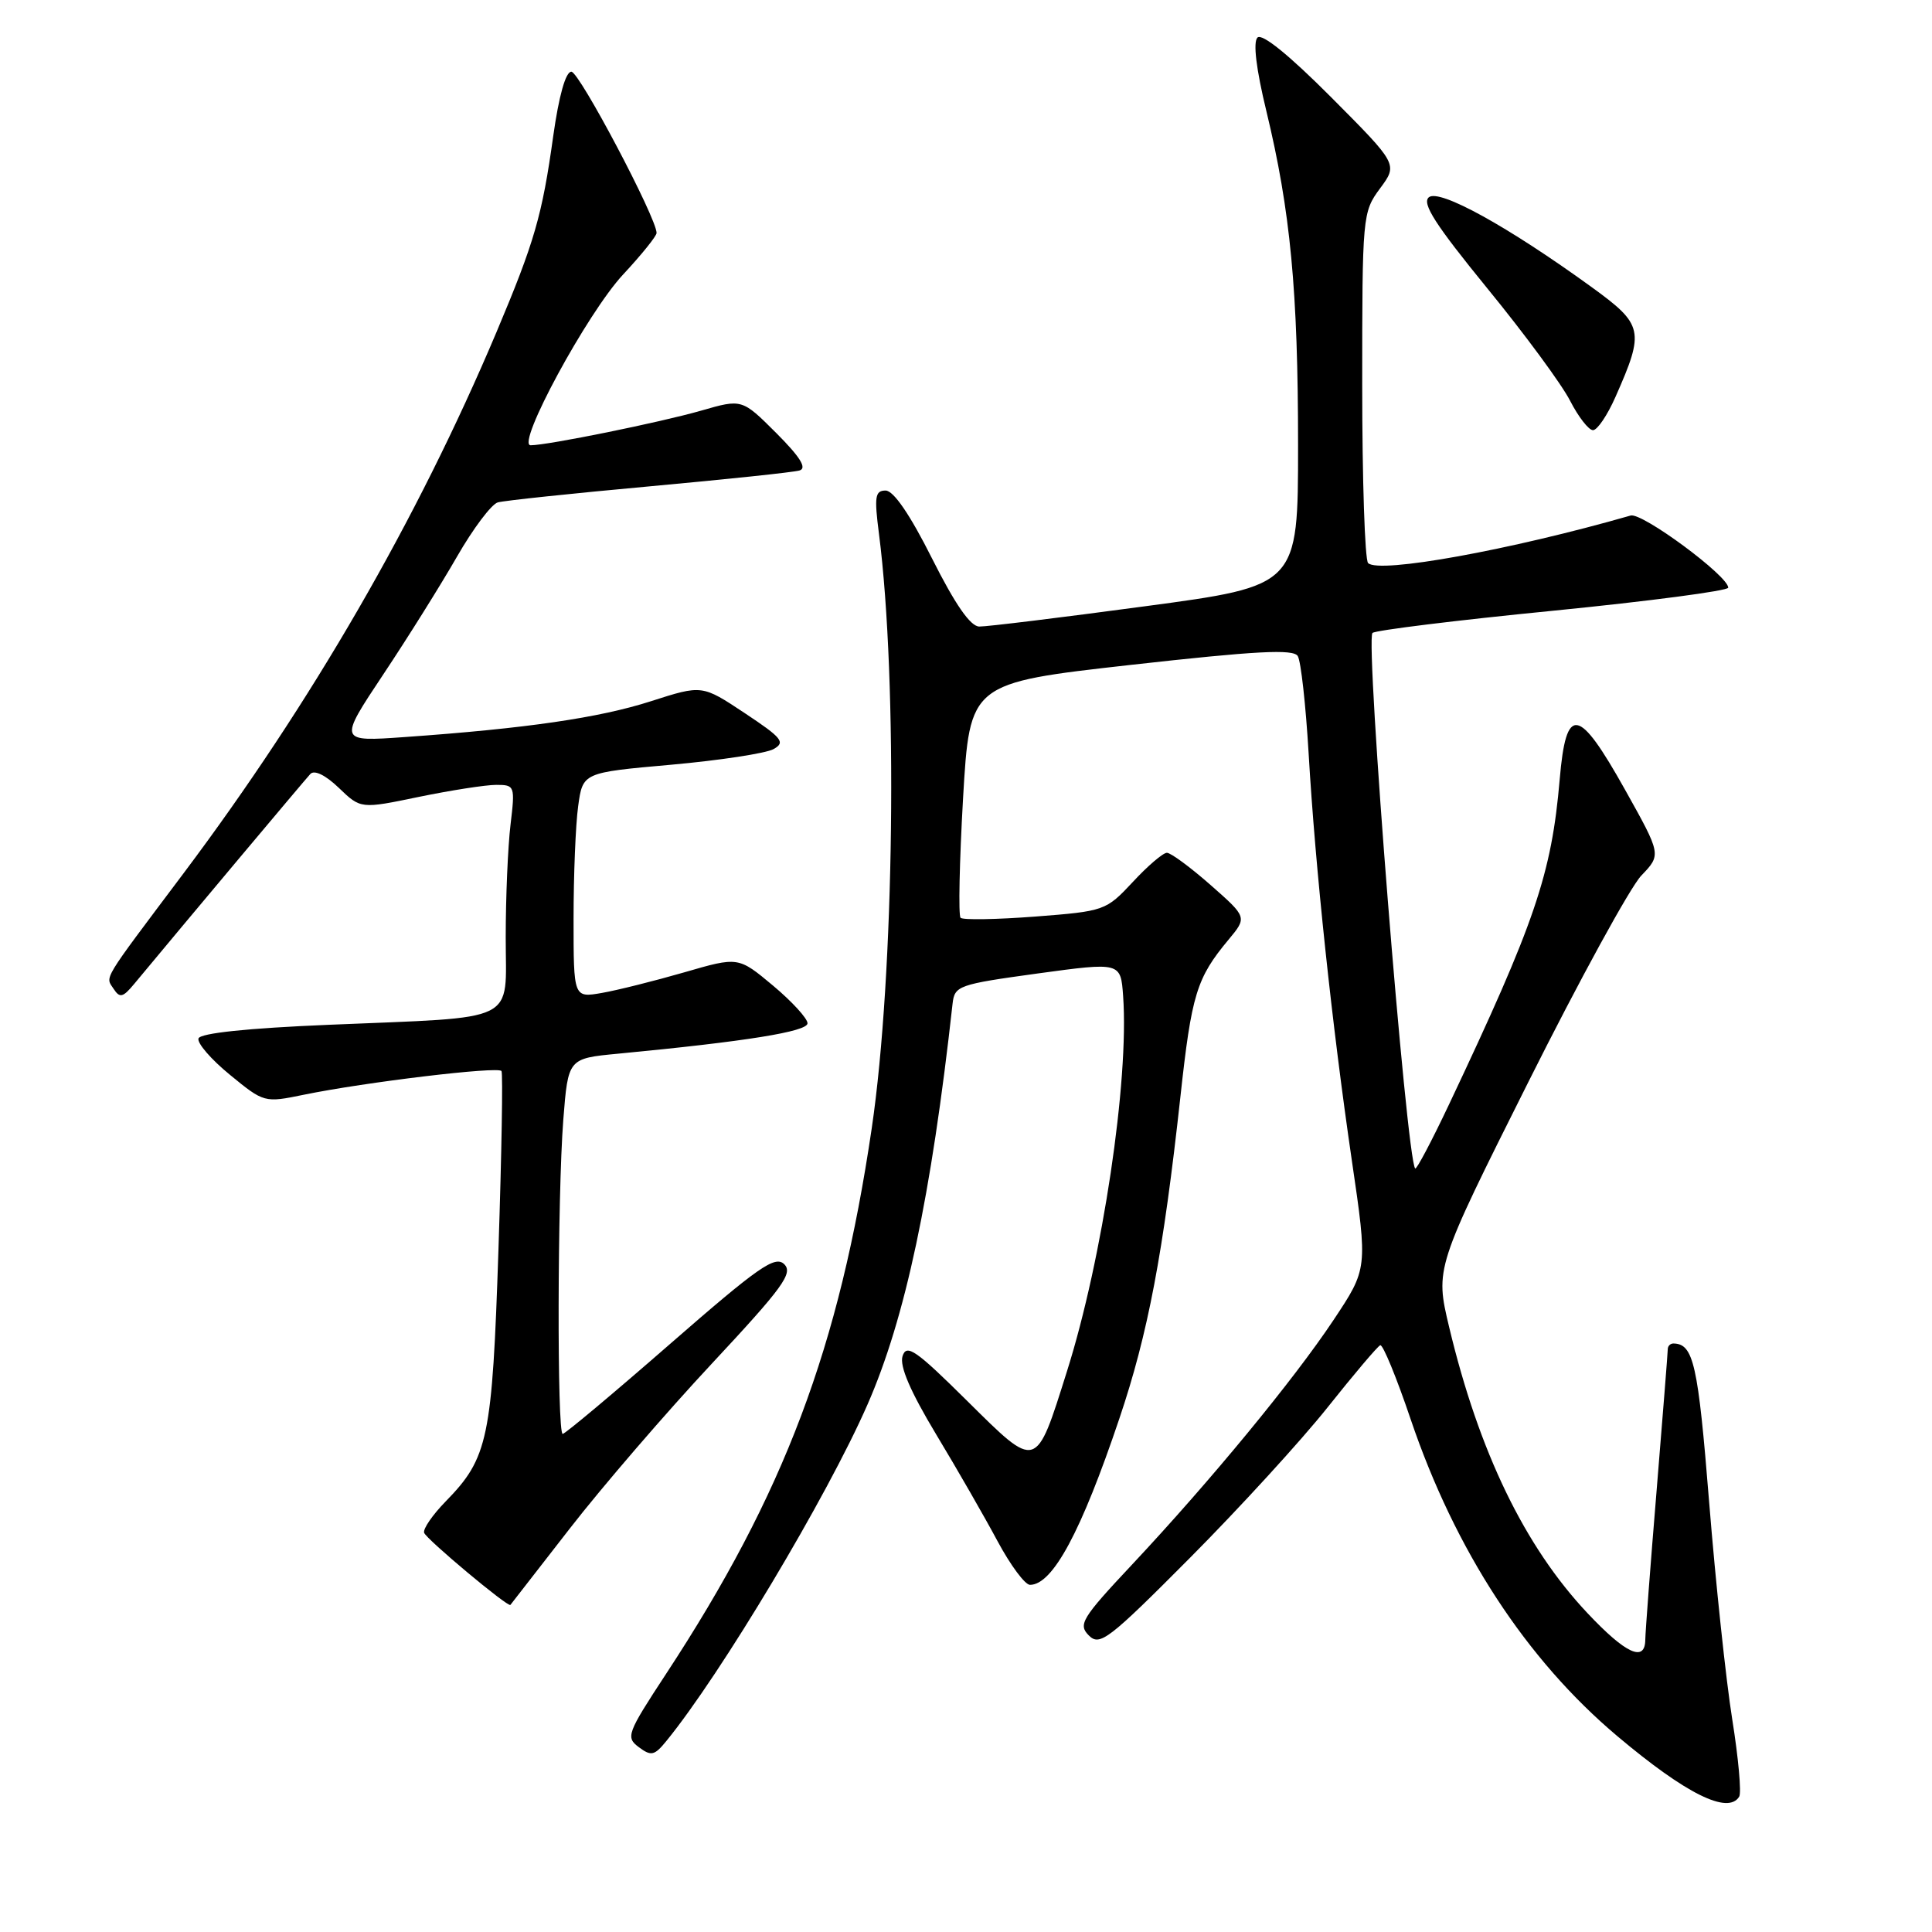 <?xml version="1.0" encoding="UTF-8" standalone="no"?>
<!DOCTYPE svg PUBLIC "-//W3C//DTD SVG 1.1//EN" "http://www.w3.org/Graphics/SVG/1.1/DTD/svg11.dtd" >
<svg xmlns="http://www.w3.org/2000/svg" xmlns:xlink="http://www.w3.org/1999/xlink" version="1.1" viewBox="0 0 256 256">
 <g >
 <path fill="currentColor"
d=" M 230.45 238.07 C 230.77 237.56 230.35 232.95 229.53 227.82 C 228.71 222.70 227.33 209.74 226.47 199.03 C 225.00 180.72 224.40 178.07 221.75 178.02 C 221.34 178.01 221.00 178.34 220.99 178.75 C 220.99 179.16 220.32 187.60 219.51 197.50 C 218.69 207.40 218.02 216.29 218.01 217.25 C 217.99 220.32 215.43 219.15 210.35 213.75 C 202.03 204.92 195.97 192.39 192.02 175.85 C 190.16 168.04 190.16 168.04 202.49 143.42 C 209.27 129.87 216.02 117.55 217.48 116.02 C 220.14 113.25 220.14 113.25 215.32 104.63 C 209.15 93.60 207.52 93.34 206.67 103.25 C 205.59 115.84 203.41 122.22 192.01 146.33 C 189.71 151.19 187.69 155.01 187.52 154.83 C 186.36 153.59 180.88 84.84 181.86 83.87 C 182.21 83.52 192.96 82.19 205.75 80.93 C 218.54 79.66 229.00 78.28 229.00 77.87 C 229.00 76.31 217.59 67.88 216.07 68.31 C 200.11 72.89 182.71 76.04 181.28 74.61 C 180.85 74.18 180.50 63.56 180.50 51.00 C 180.50 28.56 180.54 28.11 182.86 24.97 C 185.23 21.77 185.23 21.77 176.40 12.90 C 170.81 7.29 167.22 4.38 166.62 4.98 C 166.02 5.58 166.45 9.16 167.80 14.72 C 170.99 27.92 172.00 38.51 172.00 59.03 C 172.00 77.62 172.00 77.62 151.75 80.33 C 140.61 81.83 130.72 83.04 129.76 83.02 C 128.58 83.01 126.57 80.10 123.50 74.00 C 120.59 68.20 118.40 65.00 117.35 65.00 C 115.95 65.00 115.83 65.80 116.47 70.75 C 118.98 90.27 118.51 129.19 115.51 149.50 C 111.22 178.58 103.92 197.94 88.25 221.81 C 83.08 229.69 82.89 230.20 84.65 231.51 C 86.28 232.73 86.72 232.63 88.29 230.70 C 95.51 221.86 109.60 198.31 114.93 186.15 C 119.95 174.72 123.40 158.48 126.22 133.00 C 126.49 130.61 126.97 130.44 137.50 128.99 C 148.50 127.49 148.50 127.49 148.82 131.99 C 149.62 143.19 146.10 166.76 141.38 181.70 C 137.22 194.91 137.46 194.84 128.16 185.63 C 121.35 178.88 120.12 178.03 119.59 179.70 C 119.18 181.02 120.62 184.37 124.05 190.07 C 126.85 194.71 130.51 201.09 132.20 204.25 C 133.90 207.41 135.82 210.00 136.48 210.00 C 139.49 210.00 143.27 202.96 148.31 188.00 C 152.13 176.69 154.14 166.05 156.41 145.33 C 157.89 131.75 158.55 129.60 162.78 124.52 C 165.26 121.54 165.26 121.54 160.41 117.27 C 157.74 114.92 155.14 113.00 154.62 113.00 C 154.11 113.00 152.07 114.74 150.10 116.87 C 146.55 120.67 146.36 120.74 137.17 121.45 C 132.03 121.84 127.58 121.92 127.28 121.61 C 126.98 121.31 127.13 114.19 127.61 105.78 C 128.50 90.50 128.50 90.50 149.85 88.10 C 166.47 86.24 171.37 85.98 171.96 86.93 C 172.38 87.61 173.02 93.41 173.40 99.83 C 174.28 114.96 176.50 135.86 179.13 153.80 C 181.23 168.10 181.23 168.10 176.70 174.91 C 171.43 182.83 160.42 196.20 150.01 207.31 C 143.32 214.44 142.83 215.26 144.28 216.71 C 145.73 218.16 146.89 217.27 157.70 206.40 C 164.21 199.85 172.40 190.90 175.90 186.50 C 179.40 182.10 182.54 178.39 182.89 178.25 C 183.23 178.11 185.05 182.52 186.92 188.06 C 192.81 205.44 202.23 219.89 214.33 230.07 C 223.39 237.70 228.97 240.47 230.45 238.07 Z  M 75.53 202.50 C 79.80 197.00 88.25 187.19 94.31 180.70 C 103.75 170.58 105.12 168.70 103.91 167.51 C 102.70 166.33 100.52 167.85 88.81 178.06 C 81.28 184.63 74.87 190.00 74.56 190.00 C 73.80 190.00 73.86 158.44 74.64 148.37 C 75.28 140.25 75.28 140.25 81.89 139.62 C 98.87 138.00 107.00 136.69 107.00 135.59 C 107.00 134.95 104.94 132.70 102.42 130.59 C 97.83 126.76 97.83 126.76 90.67 128.84 C 86.72 129.98 81.81 131.21 79.75 131.57 C 76.00 132.22 76.00 132.22 76.00 121.75 C 76.00 115.99 76.27 109.27 76.61 106.82 C 77.22 102.37 77.22 102.37 88.94 101.33 C 95.39 100.75 101.49 99.82 102.50 99.26 C 104.11 98.36 103.65 97.79 98.68 94.49 C 93.03 90.74 93.03 90.74 86.27 92.91 C 79.41 95.12 69.69 96.53 53.68 97.66 C 44.85 98.29 44.85 98.29 50.77 89.39 C 54.03 84.50 58.43 77.46 60.56 73.75 C 62.69 70.04 65.12 66.81 65.96 66.57 C 66.81 66.33 75.83 65.38 86.00 64.45 C 96.17 63.52 105.15 62.58 105.94 62.34 C 106.96 62.04 106.03 60.56 102.86 57.38 C 98.32 52.85 98.32 52.85 92.91 54.41 C 87.52 55.96 72.57 59.00 70.31 59.00 C 68.33 59.00 77.81 41.48 82.56 36.38 C 85.00 33.76 87.00 31.28 87.00 30.87 C 87.00 28.88 76.76 9.50 75.71 9.50 C 74.95 9.50 74.06 12.69 73.31 18.00 C 71.84 28.57 70.82 32.07 65.79 44.00 C 55.27 68.91 41.26 93.15 24.35 115.68 C 13.31 130.38 13.95 129.32 15.07 131.05 C 15.87 132.27 16.29 132.17 17.76 130.40 C 24.29 122.53 40.40 103.33 41.12 102.56 C 41.65 101.98 43.13 102.70 44.90 104.40 C 47.80 107.19 47.80 107.19 55.51 105.59 C 59.75 104.72 64.35 104.00 65.75 104.00 C 68.21 104.00 68.26 104.13 67.65 109.25 C 67.30 112.14 67.01 118.87 67.01 124.20 C 67.00 135.74 69.08 134.71 43.58 135.79 C 32.74 136.24 26.53 136.90 26.30 137.60 C 26.10 138.21 27.97 140.38 30.47 142.42 C 34.98 146.12 35.04 146.13 40.25 145.06 C 48.38 143.39 66.05 141.27 66.45 141.92 C 66.65 142.25 66.47 152.86 66.05 165.50 C 65.22 190.63 64.69 193.18 59.06 198.94 C 57.32 200.72 56.03 202.59 56.20 203.10 C 56.48 203.95 67.33 213.02 67.63 212.66 C 67.70 212.57 71.26 208.00 75.53 202.50 Z  M 214.06 52.59 C 217.95 43.80 217.78 43.03 210.84 38.00 C 199.80 30.00 190.72 24.99 189.33 26.14 C 188.37 26.94 190.21 29.79 197.07 38.20 C 202.02 44.25 206.96 50.96 208.05 53.11 C 209.15 55.25 210.51 57.00 211.08 57.00 C 211.65 57.00 212.99 55.02 214.06 52.59 Z "/>
</g>
</svg>